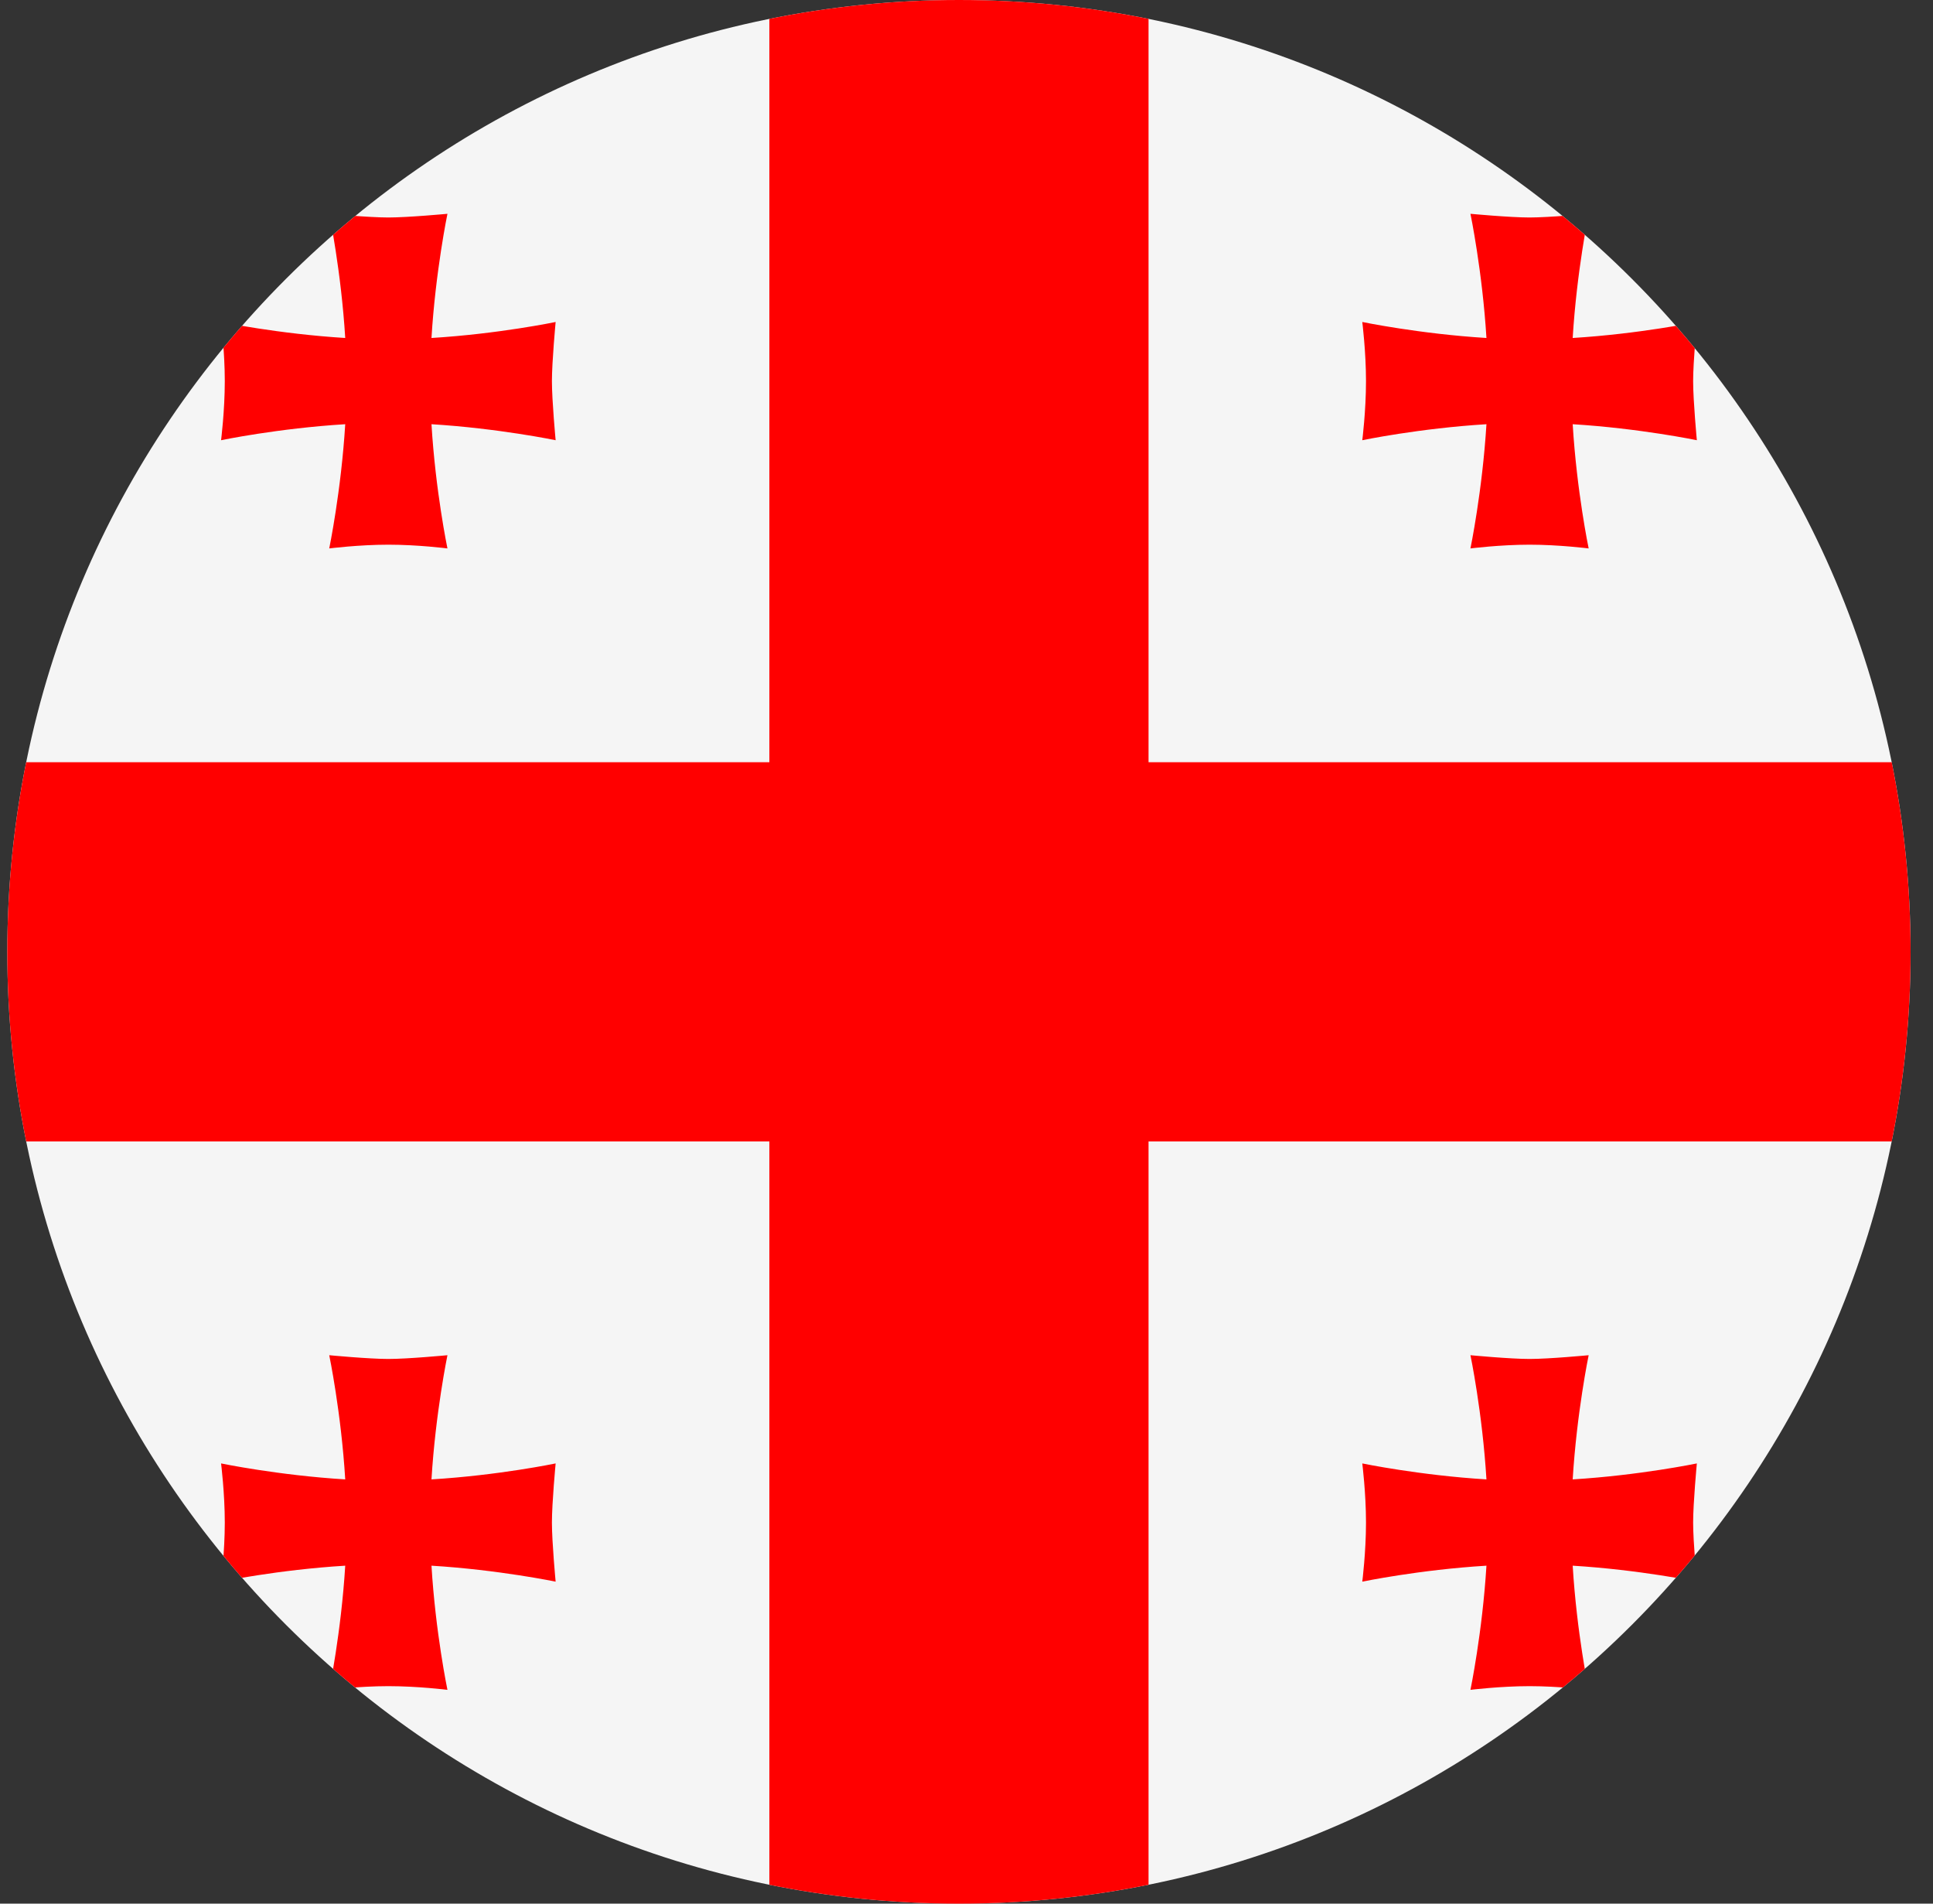 <svg width="65" height="64" viewBox="0 0 65 64" fill="none" xmlns="http://www.w3.org/2000/svg">
<rect x="0" y="0" width="65" height="64" fill="#333333" stroke="none"/>
<g id="Rounded=Georgia (GE)">
<g clip-path="url(#clip0_2909_185500)">
<path id="Vector" d="M0.246 0H64.246V64H0.246V0Z" fill="#F5F5F5"/>
<path id="Vector_2" d="M25.871 0H38.621V64H25.871V0Z" fill="#FF0000"/>
<path id="Vector_3" d="M0.246 25.625H64.246V38.375H0.246V25.625Z" fill="#FF0000"/>
<g id="Vector_4" style="mix-blend-mode:multiply">
<path fill-rule="evenodd" clip-rule="evenodd" d="M14.509 49.737C14.646 47.487 15.046 45.562 15.046 45.562C15.046 45.562 13.721 45.688 13.059 45.688C12.396 45.688 11.071 45.562 11.071 45.562C11.071 45.562 11.471 47.475 11.609 49.737C9.359 49.6 7.434 49.2 7.434 49.2C7.434 49.2 7.559 50.2 7.559 51.188C7.559 52.175 7.434 53.175 7.434 53.175C7.434 53.175 9.346 52.775 11.609 52.638C11.471 54.888 11.071 56.812 11.071 56.812C11.071 56.812 12.071 56.688 13.059 56.688C14.059 56.688 15.046 56.812 15.046 56.812C15.046 56.812 14.646 54.9 14.509 52.638C16.759 52.775 18.684 53.175 18.684 53.175C18.684 53.175 18.559 51.85 18.559 51.188C18.559 50.525 18.684 49.2 18.684 49.2C18.684 49.2 16.771 49.6 14.509 49.737ZM52.884 11.363C53.021 9.113 53.421 7.188 53.421 7.188C53.421 7.188 52.096 7.312 51.434 7.312C50.771 7.312 49.446 7.188 49.446 7.188C49.446 7.188 49.846 9.113 49.984 11.363C47.734 11.225 45.809 10.825 45.809 10.825C45.809 10.825 45.934 11.825 45.934 12.812C45.934 13.812 45.809 14.8 45.809 14.8C45.809 14.8 47.721 14.4 49.984 14.262C49.846 16.512 49.446 18.438 49.446 18.438C49.446 18.438 50.446 18.312 51.434 18.312C52.421 18.312 53.421 18.438 53.421 18.438C53.421 18.438 53.021 16.525 52.884 14.262C55.134 14.4 57.059 14.8 57.059 14.8C57.059 14.8 56.934 13.475 56.934 12.812C56.934 12.162 57.059 10.825 57.059 10.825C57.059 10.825 55.134 11.225 52.884 11.363ZM14.509 11.363C14.646 9.113 15.046 7.188 15.046 7.188C15.046 7.188 13.721 7.312 13.059 7.312C12.396 7.312 11.071 7.188 11.071 7.188C11.071 7.188 11.471 9.113 11.609 11.363C9.359 11.225 7.434 10.825 7.434 10.825C7.434 10.825 7.559 11.825 7.559 12.812C7.559 13.812 7.434 14.8 7.434 14.8C7.434 14.8 9.346 14.4 11.609 14.262C11.471 16.512 11.071 18.438 11.071 18.438C11.071 18.438 12.071 18.312 13.059 18.312C14.059 18.312 15.046 18.438 15.046 18.438C15.046 18.438 14.646 16.525 14.509 14.262C16.759 14.4 18.684 14.8 18.684 14.8C18.684 14.8 18.559 13.475 18.559 12.812C18.559 12.162 18.684 10.825 18.684 10.825C18.684 10.825 16.771 11.225 14.509 11.363ZM52.884 49.737C53.021 47.487 53.421 45.562 53.421 45.562C53.421 45.562 52.096 45.688 51.434 45.688C50.771 45.688 49.446 45.562 49.446 45.562C49.446 45.562 49.846 47.475 49.984 49.737C47.734 49.6 45.809 49.2 45.809 49.2C45.809 49.2 45.934 50.2 45.934 51.188C45.934 52.175 45.809 53.175 45.809 53.175C45.809 53.175 47.721 52.775 49.984 52.638C49.846 54.888 49.446 56.812 49.446 56.812C49.446 56.812 50.446 56.688 51.434 56.688C52.421 56.688 53.421 56.812 53.421 56.812C53.421 56.812 53.021 54.9 52.884 52.638C55.134 52.775 57.059 53.175 57.059 53.175C57.059 53.175 56.934 51.85 56.934 51.188C56.934 50.525 57.059 49.2 57.059 49.2C57.059 49.2 55.134 49.6 52.884 49.737Z" fill="#FF0000"/>
</g>
</g>
</g>
<defs>
<clipPath id="clip0_2909_185500">
<path d="M0.246 32C0.246 14.327 14.573 0 32.246 0V0C49.919 0 64.246 14.327 64.246 32V32C64.246 49.673 49.919 64 32.246 64V64C14.573 64 0.246 49.673 0.246 32V32Z" fill="white"/>
</clipPath>
</defs>
</svg>
